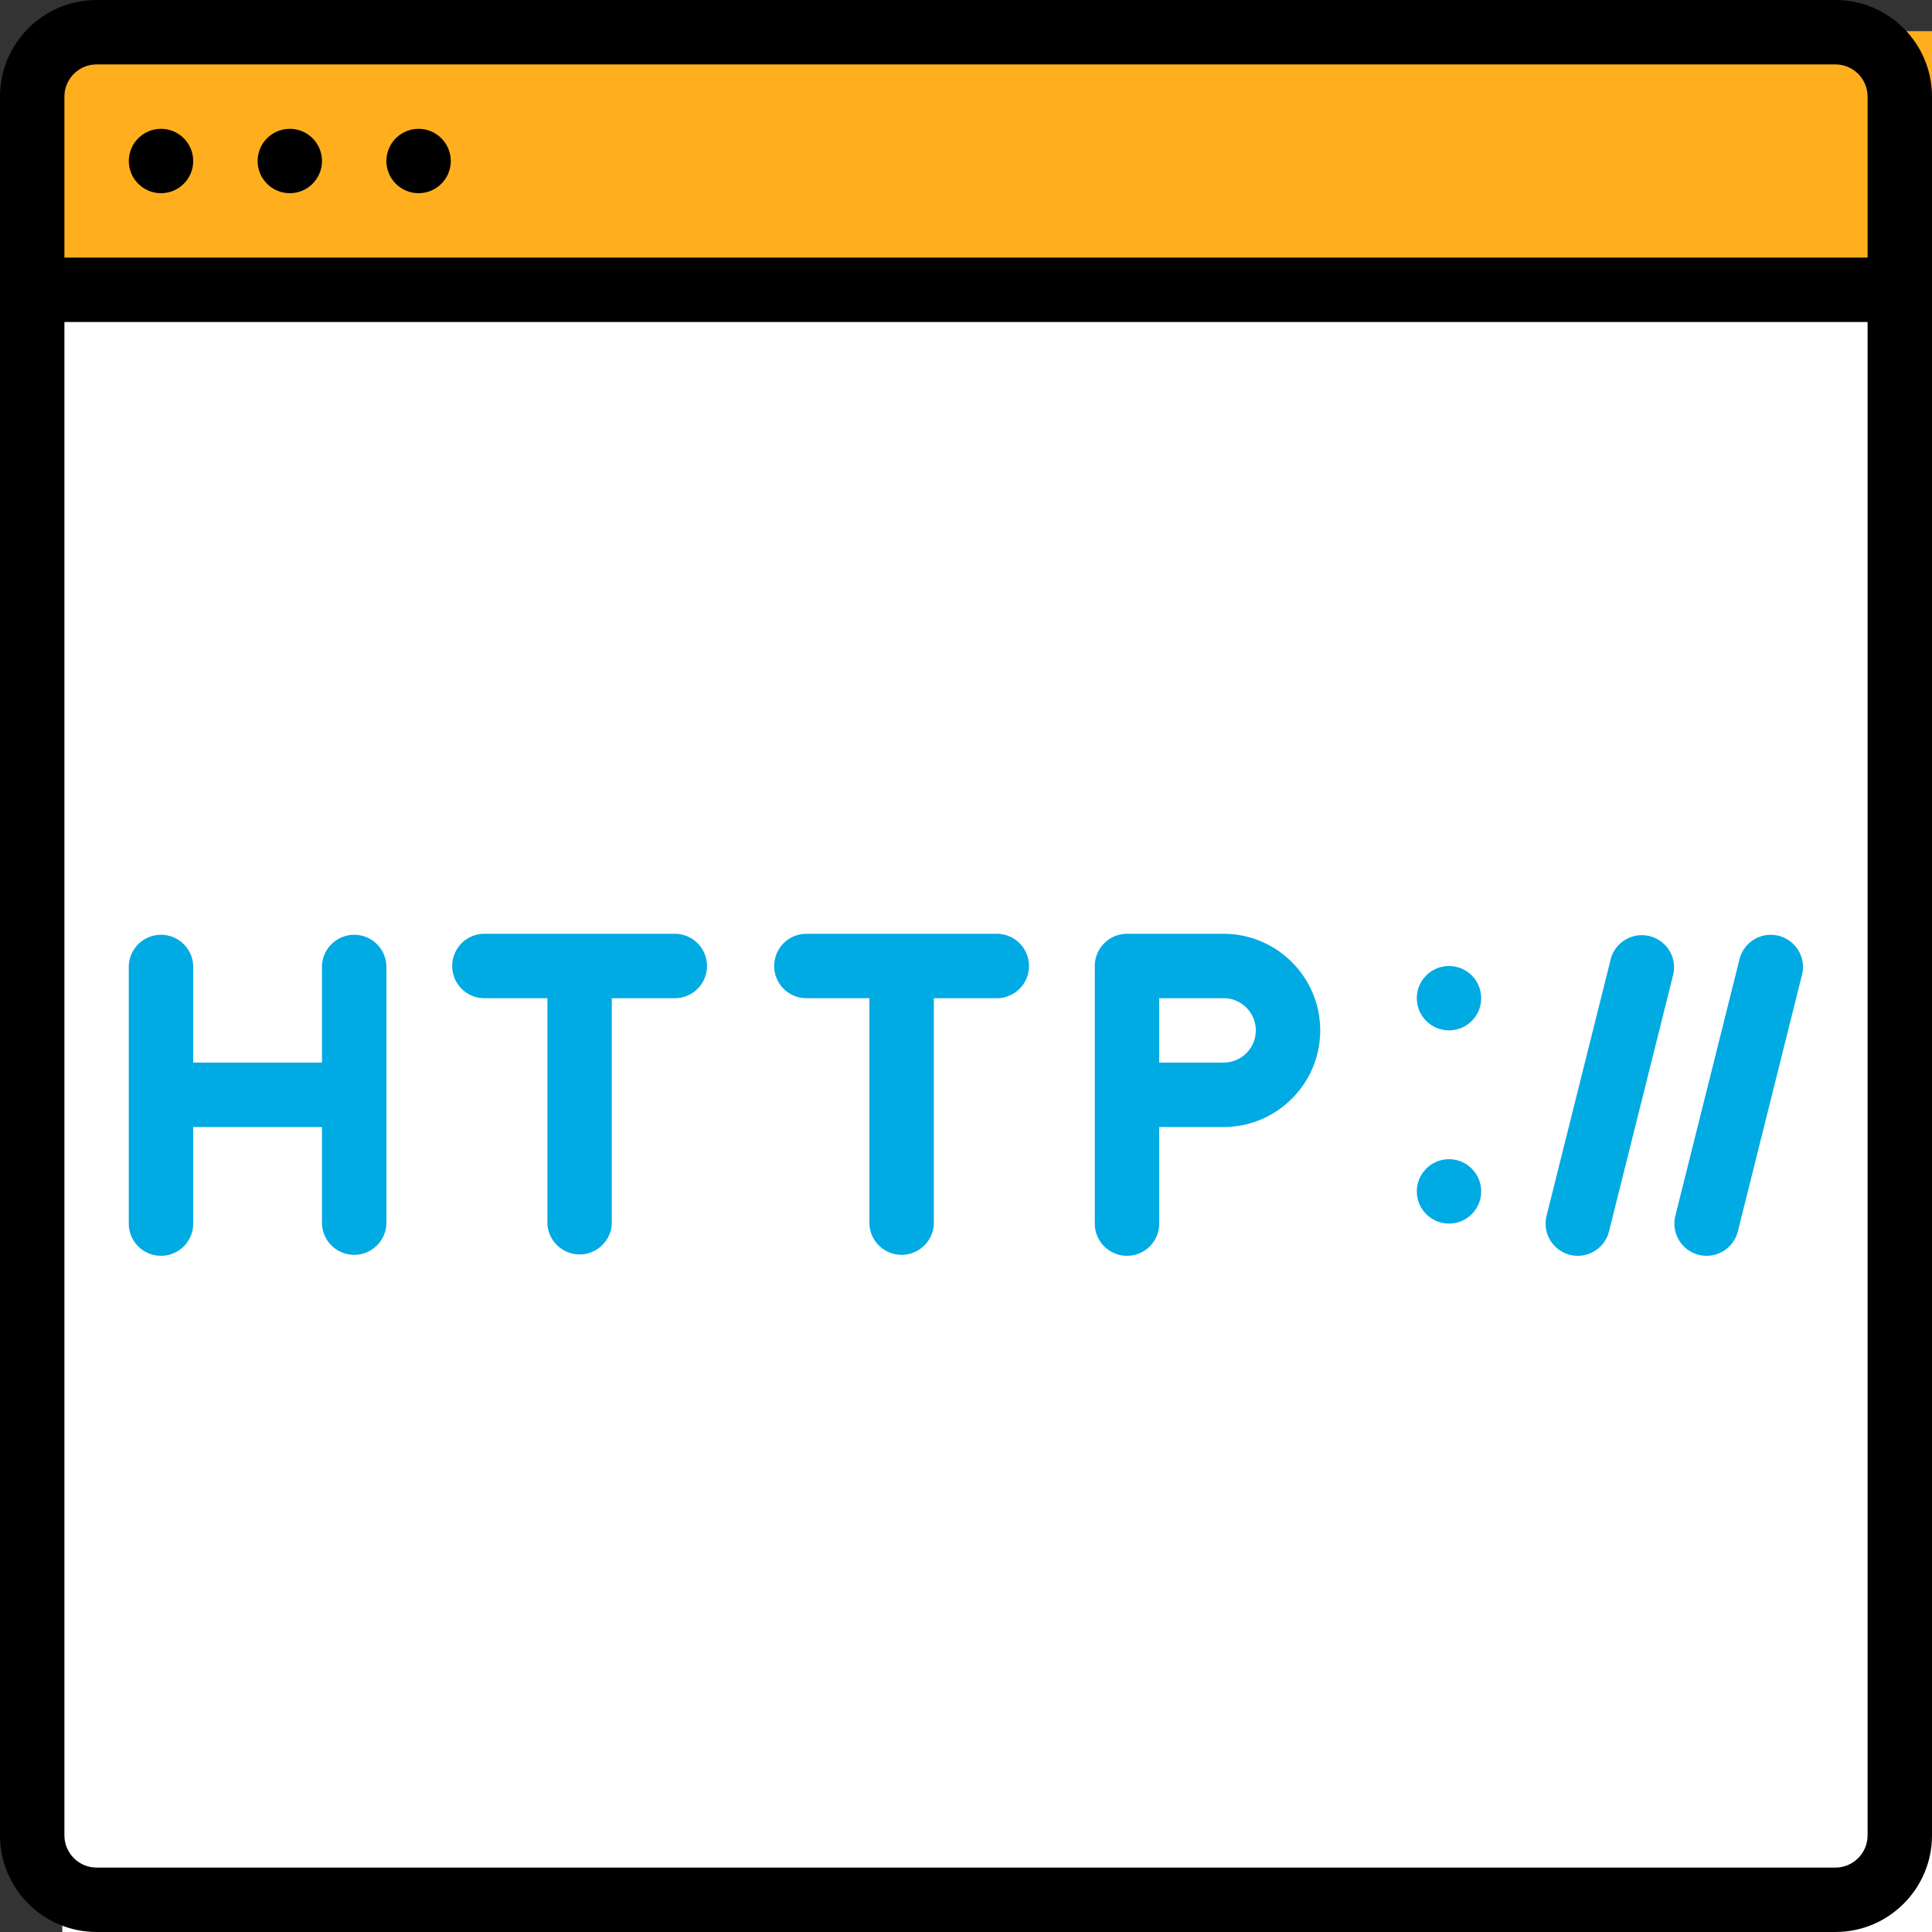 <svg width="62" height="62" viewBox="0 0 62 62" xmlns="http://www.w3.org/2000/svg"><rect x="0" y="0" width="62" height="62" fill="#333333" stroke="none"/><title>domain</title><g fill="none" fill-rule="evenodd"><path fill="#FFF" d="M2 7h60v55H2z"/><path fill="#FFAF1D" d="M2 1h60v8H2z"/><path d="M58.9 0H3.1C1.39 0 0 1.39 0 3.1v55.8C0 60.61 1.39 62 3.1 62h55.8c1.71 0 3.1-1.39 3.1-3.1V3.1C62 1.39 60.61 0 58.9 0zM2.067 3.1c0-.57.464-1.033 1.033-1.033h55.8c.57 0 1.033.464 1.033 1.033v5.167H2.067V3.1zm57.866 55.8c0 .57-.464 1.033-1.033 1.033H3.1c-.57 0-1.033-.464-1.033-1.033V10.333h57.866V58.9z" fill="#000" fill-rule="nonzero"/><circle fill="#000" fill-rule="nonzero" cx="5.167" cy="5.167" r="1.033"/><circle fill="#000" fill-rule="nonzero" cx="9.3" cy="5.167" r="1.033"/><circle fill="#000" fill-rule="nonzero" cx="13.433" cy="5.167" r="1.033"/><circle fill="#00AAE3" fill-rule="nonzero" cx="46.5" cy="32.033" r="1.033"/><circle fill="#00AAE3" fill-rule="nonzero" cx="46.5" cy="38.233" r="1.033"/><path d="M15.5 32.033h2.067v7.234a1.034 1.034 0 0 0 2.066 0v-7.234H21.7a1.034 1.034 0 0 0 0-2.066h-6.2a1.034 1.034 0 0 0 0 2.066zm10.333 0H27.9v7.234a1.034 1.034 0 0 0 2.067 0v-7.234h2.066a1.034 1.034 0 0 0 0-2.066h-6.2a1.034 1.034 0 0 0 0 2.066zM36.167 40.3c.57 0 1.033-.463 1.033-1.033v-3.1h2.067c1.709 0 3.1-1.391 3.1-3.1 0-1.71-1.391-3.1-3.1-3.1h-3.1c-.57 0-1.034.463-1.034 1.033v8.267c0 .57.463 1.033 1.034 1.033zm4.133-7.233c0 .57-.464 1.033-1.033 1.033H37.2v-2.067h2.067c.57 0 1.033.464 1.033 1.034zM5.167 40.3c.57 0 1.033-.463 1.033-1.033v-3.1h4.133v3.1a1.034 1.034 0 0 0 2.067 0V31a1.034 1.034 0 0 0-2.067 0v3.1H6.2V31a1.034 1.034 0 0 0-2.067 0v8.267c0 .57.463 1.033 1.034 1.033zm45.215-.031a1.034 1.034 0 0 0 1.253-.751l2.067-8.267a1.034 1.034 0 0 0-2.004-.502l-2.067 8.267a1.034 1.034 0 0 0 .751 1.253zm4.134 0a1.034 1.034 0 0 0 1.253-.751l2.067-8.267a1.034 1.034 0 0 0-2.005-.502l-2.067 8.267a1.034 1.034 0 0 0 .752 1.253z" fill="#00AAE3" fill-rule="nonzero"/></g></svg>